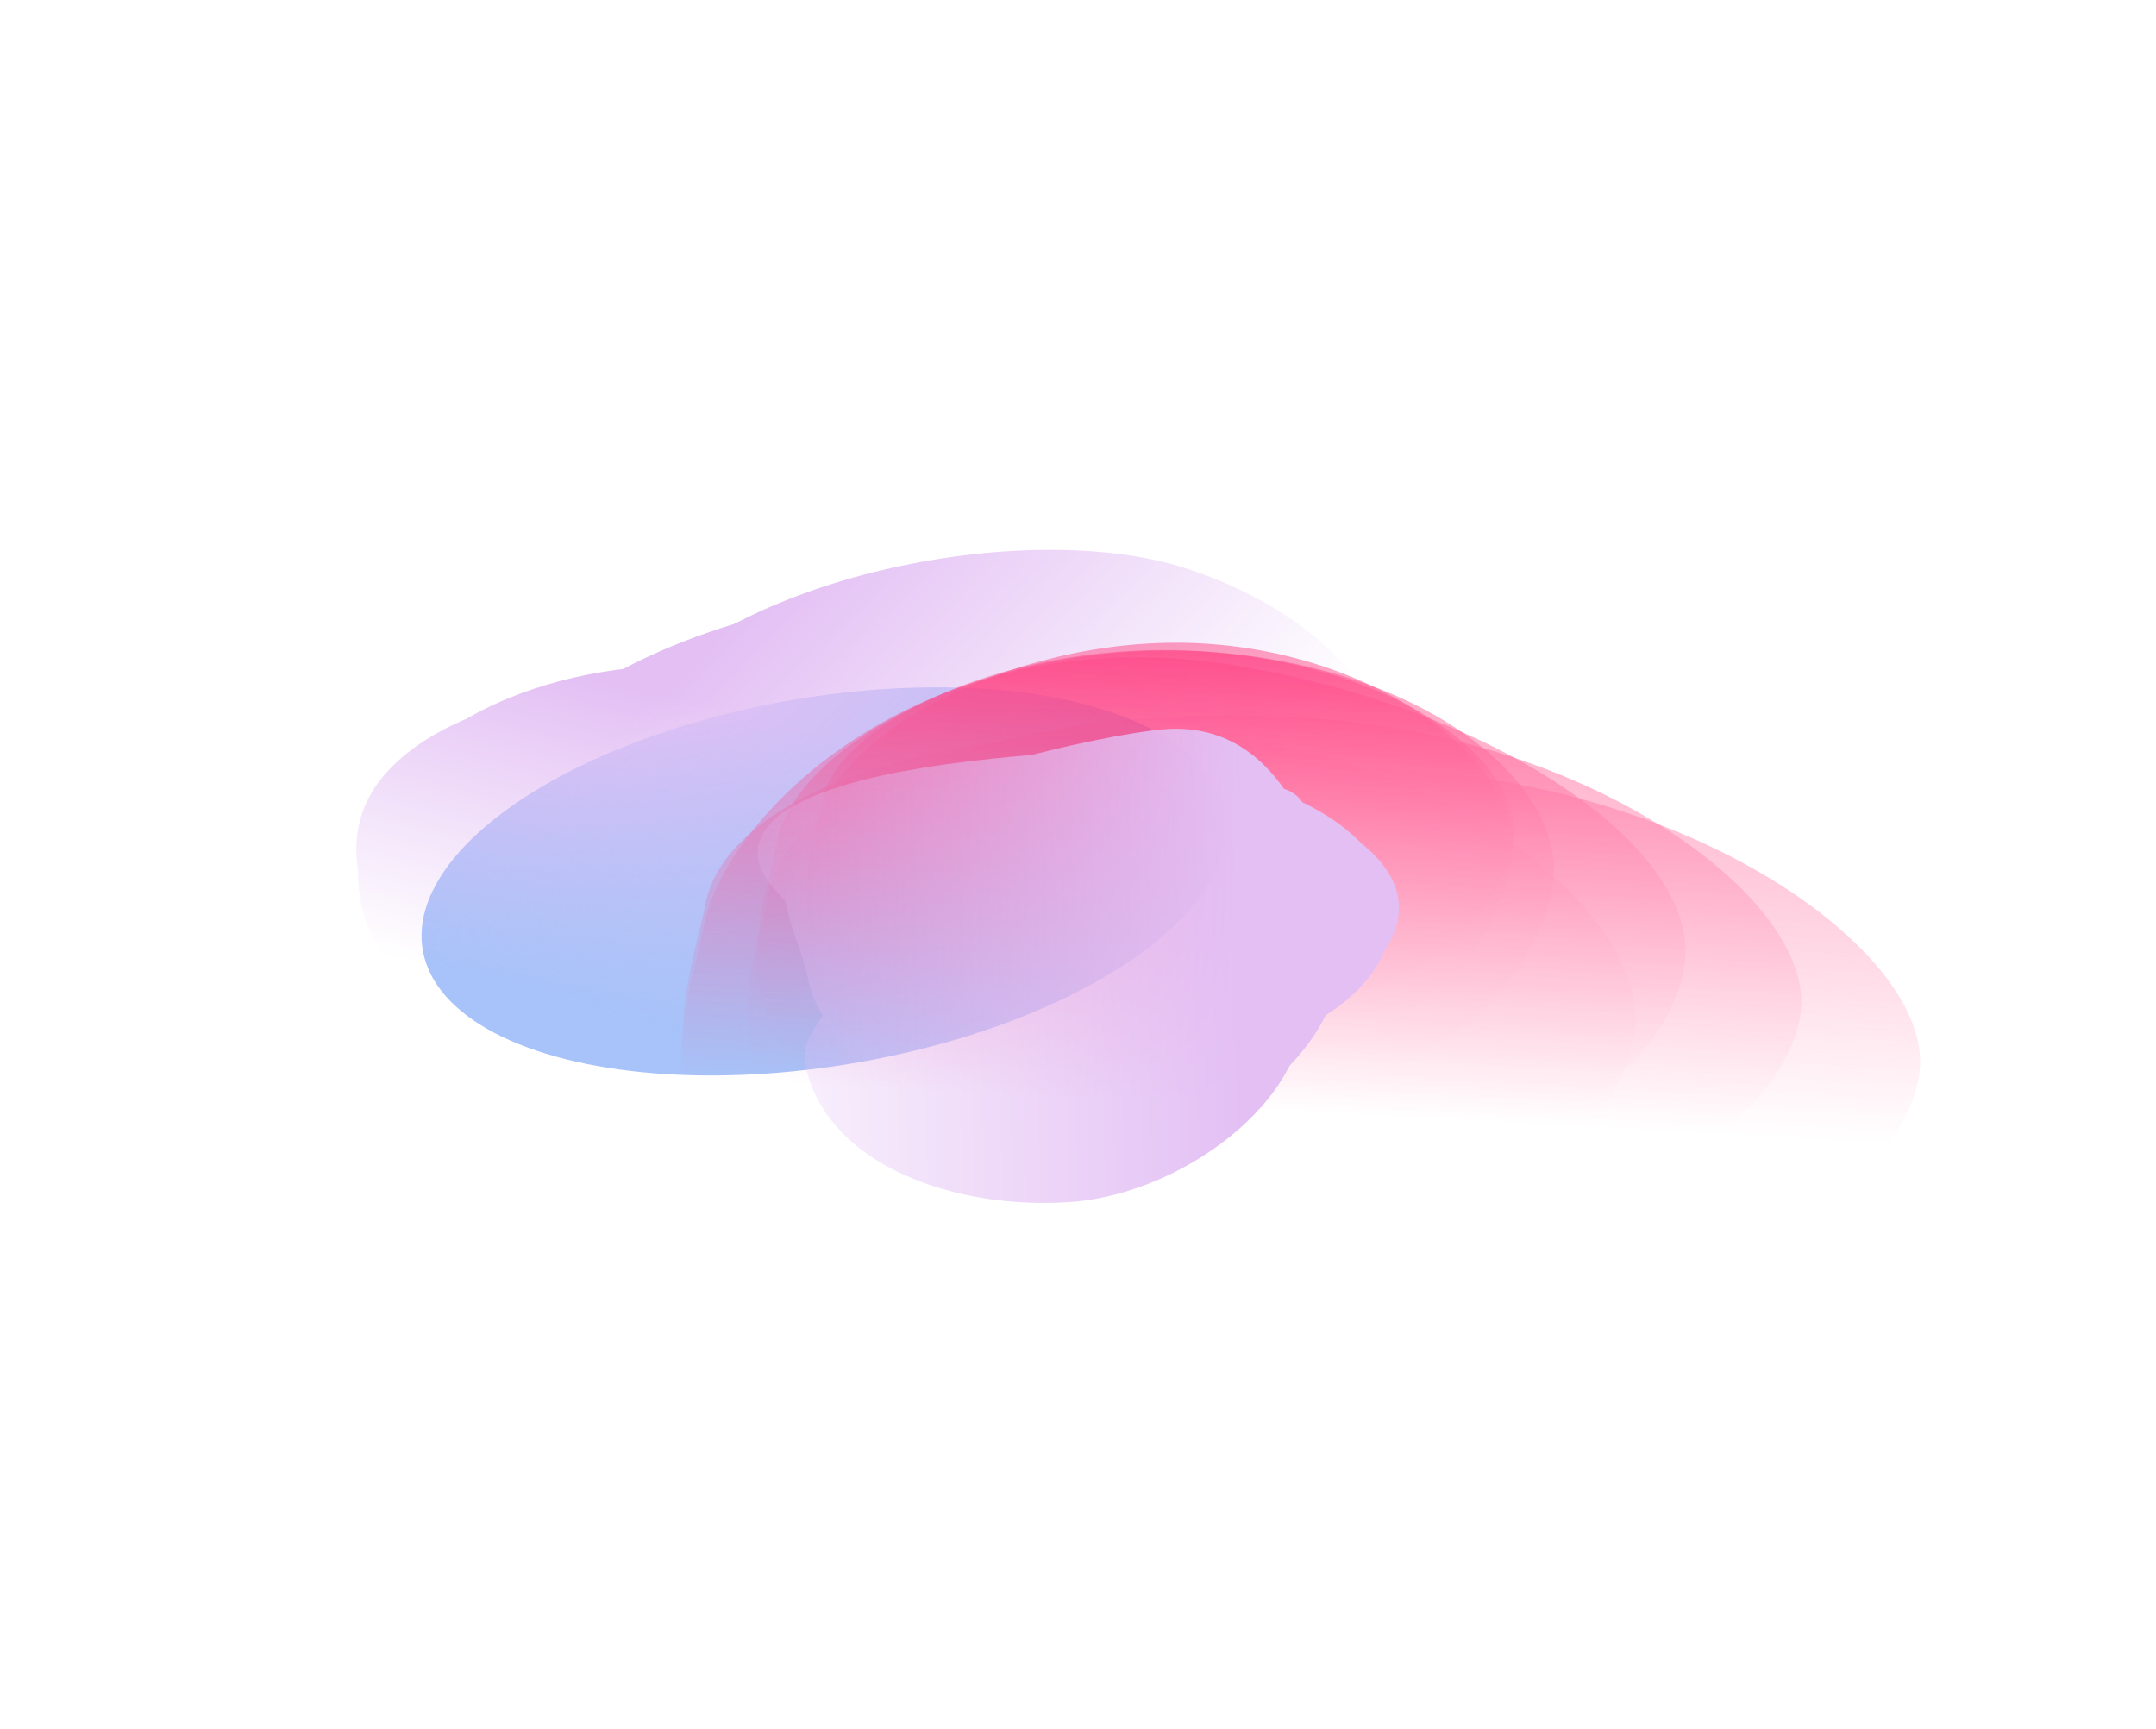<svg width="1440" height="1155" viewBox="0 0 1440 1155" fill="none" xmlns="http://www.w3.org/2000/svg">
<g filter="url(#filter0_f_8_1157)">
<ellipse cx="159.11" cy="229.376" rx="159.11" ry="229.376" transform="matrix(-0.419 -0.701 1.135 -0.288 356.62 766.334)" fill="#A7C3F9"/>
</g>
<mask id="mask0_8_1157" style="mask-type:alpha" maskUnits="userSpaceOnUse" x="64" y="162" width="960" height="720">
<path d="M1023.82 307.985L423.053 162.956L102.782 507.53L64.293 618.273L342.312 853.819L625.459 881.573L856.986 576.245L1023.82 307.985Z" fill="url(#paint0_linear_8_1157)"/>
</mask>
<g mask="url(#mask0_8_1157)">
<mask id="mask1_8_1157" style="mask-type:alpha" maskUnits="userSpaceOnUse" x="-3" y="144" width="1033" height="762">
<path d="M593.525 905.364C329.053 819.92 10.625 692.471 -2.977 688.784L413.99 144.71L1029.63 305.089L593.525 905.364Z" fill="url(#paint1_linear_8_1157)"/>
</mask>
<g mask="url(#mask1_8_1157)">
<path d="M253.324 521.835C298.609 462.115 431.465 442.421 516.438 469.781C601.411 497.141 694.592 557.221 646.004 621.296C621.927 653.049 649.495 709.891 578.574 733.991C506.379 758.524 397.107 712.476 354.243 698.674C269.269 671.314 208.038 581.556 253.324 521.835Z" fill="#E3BFF4"/>
<g filter="url(#filter1_f_8_1157)">
<path d="M260.059 524.894C308.627 460.845 416.97 438.7 482.941 459.941C548.911 481.183 617.161 533.223 568.593 597.272C544.526 629.011 561.118 682.301 499.672 709.432C437.122 737.051 353.765 699.351 320.486 688.636C254.516 667.395 211.491 588.943 260.059 524.894Z" fill="#E3BFF4"/>
</g>
<g filter="url(#filter2_f_8_1157)">
<path d="M261.53 522.956C315.965 451.169 445.784 429.05 527.243 455.278C608.703 481.507 695.065 543.011 640.63 614.798C613.655 650.371 645.063 714.223 572.449 743.426C498.531 773.154 387.959 725.38 346.867 712.149C265.407 685.92 207.095 594.742 261.53 522.956Z" fill="#E3BFF4"/>
</g>
<g filter="url(#filter3_f_8_1157)">
<path d="M294.44 523.21C383.736 441.692 556.2 405.883 661.592 439.817C766.983 473.751 846.805 555.42 781.521 641.514C749.17 684.177 822.447 776.006 731.528 809.796C638.976 844.192 450.365 777.102 397.2 759.984C291.809 726.05 190.996 617.644 294.44 523.21Z" fill="#E3BFF4"/>
</g>
<g filter="url(#filter4_f_8_1157)">
<path d="M338.755 508.594C409.049 415.894 610.371 373.19 713.413 406.368C816.455 439.545 891.119 523.849 820.826 616.549C785.992 662.486 783.022 730.925 690.323 768.981C595.96 807.72 361.76 766.018 309.78 749.281C206.738 716.104 268.462 601.295 338.755 508.594Z" fill="#E3BFF4"/>
</g>
<g filter="url(#filter5_f_8_1157)">
<path d="M412.264 479.138C484.906 383.341 686.326 345.588 791.717 379.522C897.109 413.457 973.086 500.196 900.444 595.993C864.447 643.465 668.118 668.438 572.867 707.941C475.905 748.152 342.064 688.815 288.899 671.697C183.508 637.763 339.623 574.935 412.264 479.138Z" fill="#E3BFF4"/>
</g>
<g filter="url(#filter6_f_8_1157)">
<path d="M340.868 545.794C404.43 461.972 598.032 434.528 703.424 468.462C808.815 502.397 889.537 582.879 825.975 666.702C794.477 708.24 784.268 767.701 694.363 800.153C602.843 833.188 467.764 775.483 414.6 758.365C309.208 724.431 277.307 629.617 340.868 545.794Z" fill="#E3BFF4"/>
</g>
</g>
</g>
<mask id="mask2_8_1157" style="mask-type:alpha" maskUnits="userSpaceOnUse" x="240" y="314" width="1160" height="527">
<path d="M240.664 758.496C275.162 567.459 319.23 323.763 319.79 314.161L1399.66 395.815L1320.54 840.15L240.664 758.496Z" fill="url(#paint2_linear_8_1157)"/>
</mask>
<g mask="url(#mask2_8_1157)">
<path d="M808.718 430.172C930.514 439.382 1020.73 515.556 1009.81 576.906C998.881 638.256 935.24 715.039 804.564 705.157C739.807 700.261 653.878 735.326 582.382 698.958C509.602 661.936 542.31 579.609 547.822 548.661C558.747 487.311 686.923 420.963 808.718 430.172Z" fill="#FF3E80" fill-opacity="0.5"/>
<g filter="url(#filter7_f_8_1157)">
<path d="M806.322 435.316C936.945 445.193 1019.95 511.083 1010.56 563.817C1001.17 616.552 939.566 682.03 808.943 672.153C744.213 667.258 659.097 697.938 586.868 665.862C513.342 633.211 543.951 562.633 548.688 536.032C558.079 483.297 675.699 425.439 806.322 435.316Z" fill="#FF3E80" fill-opacity="0.5"/>
</g>
<g filter="url(#filter8_f_8_1157)">
<path d="M810.28 435.616C956.683 446.687 1048.55 527.128 1036.97 592.143C1025.39 657.158 954.96 738.302 808.557 727.232C736.007 721.746 638.799 766.294 558.369 727.4C476.494 687.808 513.216 595.145 519.056 562.348C530.634 497.333 663.877 424.546 810.28 435.616Z" fill="#FF3E80" fill-opacity="0.5"/>
</g>
<g filter="url(#filter9_f_8_1157)">
<path d="M825.805 444.594C1003.72 474.209 1138.43 569.855 1124.88 645.947C1111.33 722.038 1004.94 797.36 829.355 784.084C742.346 777.504 615.726 851.978 519.1 806.27C420.738 759.74 463.146 657.77 469.982 619.385C483.532 543.294 619.701 410.286 825.805 444.594Z" fill="#FF3E80" fill-opacity="0.5"/>
</g>
<g filter="url(#filter10_f_8_1157)">
<path d="M881.222 479.993C1070.28 494.289 1215.57 604.632 1202.33 679.027C1189.08 753.423 1075.97 826.378 886.918 812.083C793.232 804.999 674.424 824.79 569.714 779.326C463.123 733.046 506.956 633.528 513.639 595.999C526.887 521.604 692.166 465.698 881.222 479.993Z" fill="#FF3E80" fill-opacity="0.5"/>
</g>
<g filter="url(#filter11_f_8_1157)">
<path d="M949.515 515.253C1144.89 530.026 1295.22 643.016 1281.67 719.107C1268.12 795.199 1151.39 869.739 956.02 854.966C859.204 847.645 736.48 867.796 628.203 821.207C517.98 773.78 563.086 672.014 569.921 633.629C583.471 557.538 754.144 500.48 949.515 515.253Z" fill="#FF3E80" fill-opacity="0.5"/>
</g>
<g filter="url(#filter12_f_8_1157)">
<path d="M804.724 492.041C975.674 504.968 1104.99 616.368 1091.44 692.459C1077.89 768.551 973.915 844.056 802.965 831.13C718.251 824.724 611.789 837.187 517.889 791.685C422.302 745.365 464.08 643.347 470.915 604.962C484.466 528.871 633.774 479.115 804.724 492.041Z" fill="#FF3E80" fill-opacity="0.5"/>
</g>
</g>
<mask id="mask3_8_1157" style="mask-type:alpha" maskUnits="userSpaceOnUse" x="320" y="324" width="754" height="670">
<path d="M320.474 374.574C620.781 351.292 948.573 325.96 963.41 324.156L1073.64 943.048L430.7 993.466L320.474 374.574Z" fill="url(#paint3_linear_8_1157)"/>
</mask>
<g mask="url(#mask3_8_1157)">
<path d="M933.644 598.786C941.655 642.16 879.551 684.026 817.837 688.866C756.122 693.705 671.889 682.499 663.295 635.962C659.036 612.901 612.61 588.135 638.283 558.326C664.417 527.982 749.759 527.724 780.891 525.282C842.606 520.443 925.634 555.412 933.644 598.786Z" fill="#E3BFF4"/>
<g filter="url(#filter13_f_8_1157)">
<path d="M928.262 598.681C936.853 645.199 889.558 682.682 841.645 686.439C793.731 690.196 727.612 677.576 719.021 631.058C714.764 608.007 676.32 582.627 695.122 553.368C714.262 523.584 780.78 524.799 804.95 522.903C852.864 519.146 919.671 552.163 928.262 598.681Z" fill="#E3BFF4"/>
</g>
<g filter="url(#filter14_f_8_1157)">
<path d="M928.522 600.089C938.151 652.227 879.05 694.715 819.888 699.354C760.725 703.994 679.451 690.411 669.823 638.274C665.051 612.437 612.659 584.721 636.452 551.715C660.672 518.115 747.679 518.5 777.524 516.16C836.686 511.521 918.893 547.952 928.522 600.089Z" fill="#E3BFF4"/>
</g>
<g filter="url(#filter15_f_8_1157)">
<path d="M910.313 607.642C906.158 673.271 831.18 733.243 754.635 739.246C678.091 745.248 589.309 719.065 577.761 656.537C572.039 625.551 481.257 592.261 512.576 552.458C544.457 511.94 684.944 504.689 723.557 501.661C800.101 495.659 915.126 531.615 910.313 607.642Z" fill="#E3BFF4"/>
</g>
<g filter="url(#filter16_f_8_1157)">
<path d="M894.027 626.024C906.461 693.351 819.433 763.854 744.595 769.723C669.758 775.592 582.357 746.757 569.923 679.431C563.761 646.067 527.719 607.797 557.666 565.236C588.151 521.91 739.693 490.064 777.445 487.104C852.283 481.235 881.593 558.698 894.027 626.024Z" fill="#E3BFF4"/>
</g>
<g filter="url(#filter17_f_8_1157)">
<path d="M869.882 659.379C882.731 728.955 792.925 796.763 716.38 802.765C639.836 808.768 550.374 778.903 537.525 709.327C531.157 674.848 625.203 615.248 655.756 571.295C686.857 526.554 793.005 527.849 831.617 524.821C908.162 518.818 857.033 589.803 869.882 659.379Z" fill="#E3BFF4"/>
</g>
<g filter="url(#filter18_f_8_1157)">
<path d="M872.39 606.094C883.633 666.973 792.443 727.293 715.899 733.296C639.355 739.298 550.732 713.977 539.489 653.098C533.917 622.93 506.791 587.896 538.289 549.065C570.353 509.535 676.282 509.645 714.895 506.617C791.439 500.614 861.146 545.215 872.39 606.094Z" fill="#E3BFF4"/>
</g>
</g>
<defs>
<filter id="filter0_f_8_1157" x="32.925" y="210.531" width="1034.52" height="756.389" filterUnits="userSpaceOnUse" color-interpolation-filters="sRGB">
<feFlood flood-opacity="0" result="BackgroundImageFix"/>
<feBlend mode="normal" in="SourceGraphic" in2="BackgroundImageFix" result="shape"/>
<feGaussianBlur stdDeviation="124.268" result="effect1_foregroundBlur_8_1157"/>
</filter>
<filter id="filter1_f_8_1157" x="229.283" y="442.178" width="365.685" height="287.114" filterUnits="userSpaceOnUse" color-interpolation-filters="sRGB">
<feFlood flood-opacity="0" result="BackgroundImageFix"/>
<feBlend mode="normal" in="SourceGraphic" in2="BackgroundImageFix" result="shape"/>
<feGaussianBlur stdDeviation="4.971" result="effect1_foregroundBlur_8_1157"/>
</filter>
<filter id="filter2_f_8_1157" x="205.537" y="409.838" width="486.925" height="377.959" filterUnits="userSpaceOnUse" color-interpolation-filters="sRGB">
<feFlood flood-opacity="0" result="BackgroundImageFix"/>
<feBlend mode="normal" in="SourceGraphic" in2="BackgroundImageFix" result="shape"/>
<feGaussianBlur stdDeviation="17.398" result="effect1_foregroundBlur_8_1157"/>
</filter>
<filter id="filter3_f_8_1157" x="201.385" y="377.357" width="653.467" height="491.817" filterUnits="userSpaceOnUse" color-interpolation-filters="sRGB">
<feFlood flood-opacity="0" result="BackgroundImageFix"/>
<feBlend mode="normal" in="SourceGraphic" in2="BackgroundImageFix" result="shape"/>
<feGaussianBlur stdDeviation="24.854" result="effect1_foregroundBlur_8_1157"/>
</filter>
<filter id="filter4_f_8_1157" x="120.908" y="260.992" width="861.659" height="658.19" filterUnits="userSpaceOnUse" color-interpolation-filters="sRGB">
<feFlood flood-opacity="0" result="BackgroundImageFix"/>
<feBlend mode="normal" in="SourceGraphic" in2="BackgroundImageFix" result="shape"/>
<feGaussianBlur stdDeviation="67.105" result="effect1_foregroundBlur_8_1157"/>
</filter>
<filter id="filter5_f_8_1157" x="-79.602" y="34.25" width="1341.77" height="1020.44" filterUnits="userSpaceOnUse" color-interpolation-filters="sRGB">
<feFlood flood-opacity="0" result="BackgroundImageFix"/>
<feBlend mode="normal" in="SourceGraphic" in2="BackgroundImageFix" result="shape"/>
<feGaussianBlur stdDeviation="166.519" result="effect1_foregroundBlur_8_1157"/>
</filter>
<filter id="filter6_f_8_1157" x="154.174" y="300.192" width="848.388" height="664.083" filterUnits="userSpaceOnUse" color-interpolation-filters="sRGB">
<feFlood flood-opacity="0" result="BackgroundImageFix"/>
<feBlend mode="normal" in="SourceGraphic" in2="BackgroundImageFix" result="shape"/>
<feGaussianBlur stdDeviation="77.046" result="effect1_foregroundBlur_8_1157"/>
</filter>
<filter id="filter7_f_8_1157" x="528.417" y="424.265" width="492.809" height="266.373" filterUnits="userSpaceOnUse" color-interpolation-filters="sRGB">
<feFlood flood-opacity="0" result="BackgroundImageFix"/>
<feBlend mode="normal" in="SourceGraphic" in2="BackgroundImageFix" result="shape"/>
<feGaussianBlur stdDeviation="4.971" result="effect1_foregroundBlur_8_1157"/>
</filter>
<filter id="filter8_f_8_1157" x="471.017" y="399.697" width="601.727" height="378.589" filterUnits="userSpaceOnUse" color-interpolation-filters="sRGB">
<feFlood flood-opacity="0" result="BackgroundImageFix"/>
<feBlend mode="normal" in="SourceGraphic" in2="BackgroundImageFix" result="shape"/>
<feGaussianBlur stdDeviation="17.398" result="effect1_foregroundBlur_8_1157"/>
</filter>
<filter id="filter9_f_8_1157" x="405.344" y="389.34" width="770.181" height="481.563" filterUnits="userSpaceOnUse" color-interpolation-filters="sRGB">
<feFlood flood-opacity="0" result="BackgroundImageFix"/>
<feBlend mode="normal" in="SourceGraphic" in2="BackgroundImageFix" result="shape"/>
<feGaussianBlur stdDeviation="24.854" result="effect1_foregroundBlur_8_1157"/>
</filter>
<filter id="filter10_f_8_1157" x="364.862" y="343.543" width="972.513" height="604.557" filterUnits="userSpaceOnUse" color-interpolation-filters="sRGB">
<feFlood flood-opacity="0" result="BackgroundImageFix"/>
<feBlend mode="normal" in="SourceGraphic" in2="BackgroundImageFix" result="shape"/>
<feGaussianBlur stdDeviation="67.105" result="effect1_foregroundBlur_8_1157"/>
</filter>
<filter id="filter11_f_8_1157" x="221.983" y="179.875" width="1393.58" height="1010.01" filterUnits="userSpaceOnUse" color-interpolation-filters="sRGB">
<feFlood flood-opacity="0" result="BackgroundImageFix"/>
<feBlend mode="normal" in="SourceGraphic" in2="BackgroundImageFix" result="shape"/>
<feGaussianBlur stdDeviation="166.519" result="effect1_foregroundBlur_8_1157"/>
</filter>
<filter id="filter12_f_8_1157" x="301.877" y="335.908" width="944.627" height="650.767" filterUnits="userSpaceOnUse" color-interpolation-filters="sRGB">
<feFlood flood-opacity="0" result="BackgroundImageFix"/>
<feBlend mode="normal" in="SourceGraphic" in2="BackgroundImageFix" result="shape"/>
<feGaussianBlur stdDeviation="77.046" result="effect1_foregroundBlur_8_1157"/>
</filter>
<filter id="filter13_f_8_1157" x="683.455" y="516.092" width="252.344" height="177.489" filterUnits="userSpaceOnUse" color-interpolation-filters="sRGB">
<feFlood flood-opacity="0" result="BackgroundImageFix"/>
<feBlend mode="normal" in="SourceGraphic" in2="BackgroundImageFix" result="shape"/>
<feGaussianBlur stdDeviation="3.26" result="effect1_foregroundBlur_8_1157"/>
</filter>
<filter id="filter14_f_8_1157" x="607.465" y="492.943" width="344.913" height="230.08" filterUnits="userSpaceOnUse" color-interpolation-filters="sRGB">
<feFlood flood-opacity="0" result="BackgroundImageFix"/>
<feBlend mode="normal" in="SourceGraphic" in2="BackgroundImageFix" result="shape"/>
<feGaussianBlur stdDeviation="11.41" result="effect1_foregroundBlur_8_1157"/>
</filter>
<filter id="filter15_f_8_1157" x="473.422" y="468.417" width="469.637" height="304.264" filterUnits="userSpaceOnUse" color-interpolation-filters="sRGB">
<feFlood flood-opacity="0" result="BackgroundImageFix"/>
<feBlend mode="normal" in="SourceGraphic" in2="BackgroundImageFix" result="shape"/>
<feGaussianBlur stdDeviation="16.3" result="effect1_foregroundBlur_8_1157"/>
</filter>
<filter id="filter16_f_8_1157" x="457.903" y="398.771" width="525.337" height="459.713" filterUnits="userSpaceOnUse" color-interpolation-filters="sRGB">
<feFlood flood-opacity="0" result="BackgroundImageFix"/>
<feBlend mode="normal" in="SourceGraphic" in2="BackgroundImageFix" result="shape"/>
<feGaussianBlur stdDeviation="44.009" result="effect1_foregroundBlur_8_1157"/>
</filter>
<filter id="filter17_f_8_1157" x="318.8" y="306.048" width="774.476" height="715.885" filterUnits="userSpaceOnUse" color-interpolation-filters="sRGB">
<feFlood flood-opacity="0" result="BackgroundImageFix"/>
<feBlend mode="normal" in="SourceGraphic" in2="BackgroundImageFix" result="shape"/>
<feGaussianBlur stdDeviation="109.208" result="effect1_foregroundBlur_8_1157"/>
</filter>
<filter id="filter18_f_8_1157" x="422.263" y="405.017" width="552.131" height="430.196" filterUnits="userSpaceOnUse" color-interpolation-filters="sRGB">
<feFlood flood-opacity="0" result="BackgroundImageFix"/>
<feBlend mode="normal" in="SourceGraphic" in2="BackgroundImageFix" result="shape"/>
<feGaussianBlur stdDeviation="50.529" result="effect1_foregroundBlur_8_1157"/>
</filter>
<linearGradient id="paint0_linear_8_1157" x1="462.873" y1="469.337" x2="405.891" y2="690.215" gradientUnits="userSpaceOnUse">
<stop stop-color="#C4C4C4"/>
<stop offset="0.943" stop-color="#C4C4C4" stop-opacity="0"/>
</linearGradient>
<linearGradient id="paint1_linear_8_1157" x1="351.828" y1="554.591" x2="589.421" y2="784.974" gradientUnits="userSpaceOnUse">
<stop stop-color="#C4C4C4"/>
<stop offset="1" stop-color="#C4C4C4" stop-opacity="0"/>
</linearGradient>
<linearGradient id="paint2_linear_8_1157" x1="758.754" y1="418.691" x2="741.418" y2="735.852" gradientUnits="userSpaceOnUse">
<stop stop-color="#C4C4C4"/>
<stop offset="1" stop-color="#C4C4C4" stop-opacity="0"/>
</linearGradient>
<linearGradient id="paint3_linear_8_1157" x1="829.406" y1="587.176" x2="430.319" y2="596.48" gradientUnits="userSpaceOnUse">
<stop stop-color="#C4C4C4"/>
<stop offset="1" stop-color="#C4C4C4" stop-opacity="0"/>
</linearGradient>
</defs>
</svg>
